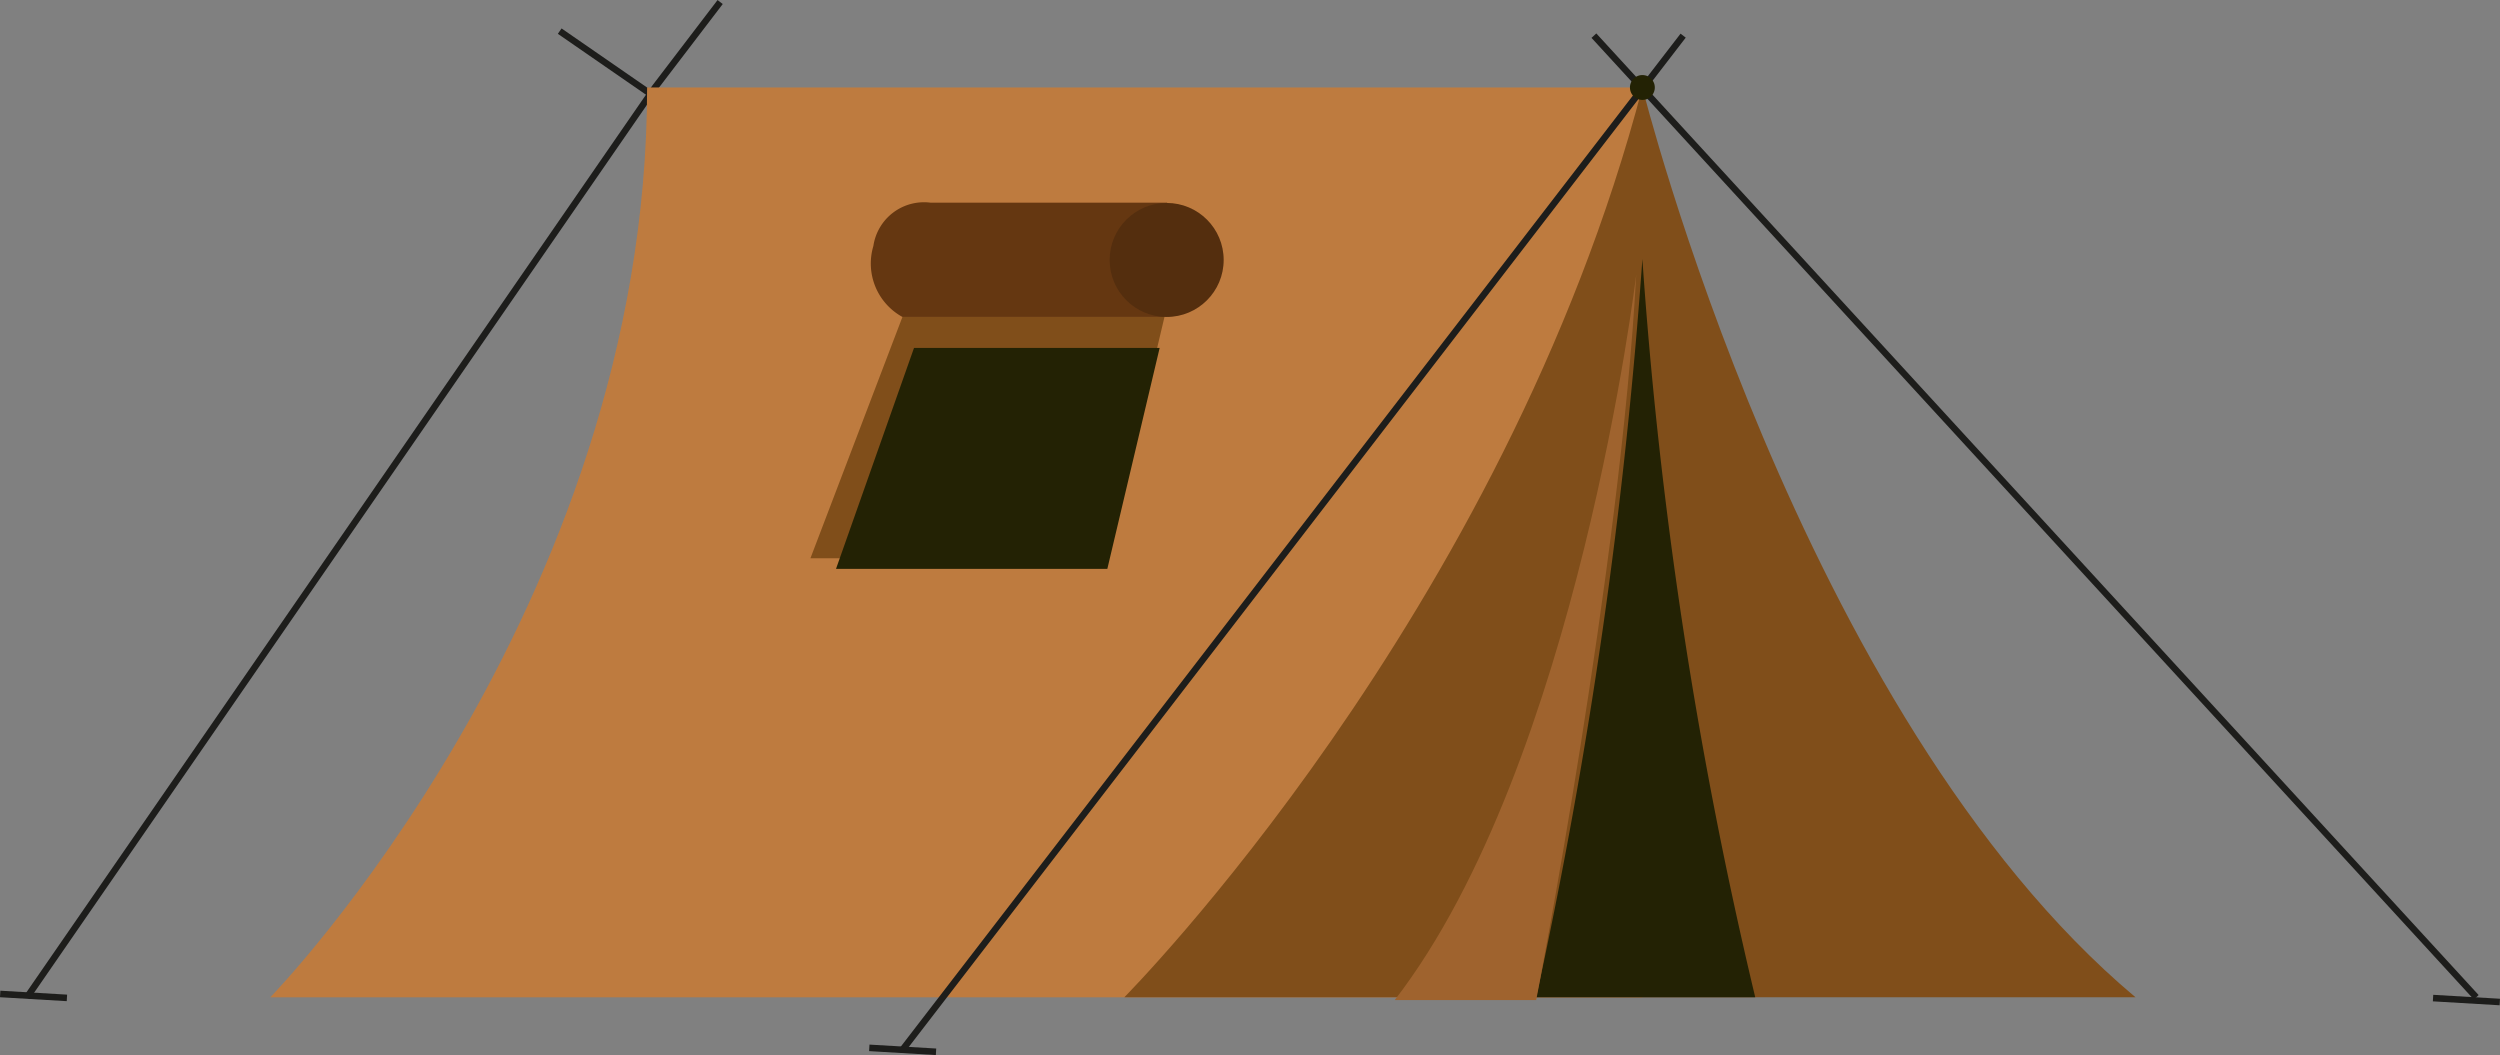 <svg xmlns="http://www.w3.org/2000/svg" xmlns:xlink="http://www.w3.org/1999/xlink" width="111.241" height="46.947" viewBox="0 0 111.241 46.947">
  <rect x="0" y="0" width="111.241" height="46.947" fill="#808080" stroke="none"/>
  <defs>
    <linearGradient id="linear-gradient" x1="160.854" y1="181.394" x2="160.803" y2="181.369" gradientUnits="objectBoundingBox">
      <stop offset="0" stop-color="#fff"/>
      <stop offset="0.47" stop-color="#fff" stop-opacity="0.165"/>
      <stop offset="0.996" stop-color="#fff" stop-opacity="0"/>
    </linearGradient>
  </defs>
  <g id="Group_7992" data-name="Group 7992" transform="translate(-5118.956 -579.354)">
    <g id="Group_7991" data-name="Group 7991">
      <path id="Path_10523" data-name="Path 10523" d="M5120.156,623.73l27.944-40.485,2.9-3.8" fill="none" stroke="#1d1d1b" stroke-linejoin="round" stroke-width="0.291"/>
      <line id="Line_88" data-name="Line 88" x2="13.245" y2="9.153" transform="translate(5143.861 580.739)" fill="none" stroke="#1d1d1b" stroke-linejoin="round" stroke-width="0.291"/>
      <path id="Path_10524" data-name="Path 10524" d="M5147.75,583.247c0,23.282-16.768,40.484-16.768,40.484h61.054V583.247Z" fill="#be7b3f"/>
      <path id="Path_10525" data-name="Path 10525" d="M5168.982,623.73s16.91-17.023,23.054-40.485c0,0,6.977,27.931,21.943,40.485Z" fill="#804e1a"/>
      <path id="Path_10526" data-name="Path 10526" d="M5159.111,593.457l-4.094,10.738h13.211l2.543-10.738Z" fill="#804e1a"/>
      <path id="Path_10527" data-name="Path 10527" d="M5192.036,590.881a230.241,230.241,0,0,1-4.724,32.849h9.746A200.323,200.323,0,0,1,5192.036,590.881Z" fill="#232204"/>
      <line id="Line_89" data-name="Line 89" x2="39.261" y2="42.789" transform="translate(5189.879 580.94)" fill="none" stroke="#1d1d1b" stroke-linejoin="round" stroke-width="0.291"/>
      <line id="Line_90" data-name="Line 90" x1="34.739" y2="45.128" transform="translate(5159.111 580.94)" fill="none" stroke="#1d1d1b" stroke-linejoin="round" stroke-width="0.291"/>
      <path id="Path_10528" data-name="Path 10528" d="M5156.155,604.668l3.471-9.832h10.93l-2.328,9.832Z" fill="#232204"/>
      <path id="Path_10529" data-name="Path 10529" d="M5148.811,585.4s.611,15.337-6.7,25.392c0,0,7.766-7.131,10.373-25.392Z" fill="url(#linear-gradient)"/>
      <path id="Path_10530" data-name="Path 10530" d="M5159.111,593.457a2.712,2.712,0,0,1-1.293-3.157,2.277,2.277,0,0,1,2.551-1.927H5170.9s-.656.192-1.03,2.052a3.954,3.954,0,0,0,.9,3.032Z" fill="#653711"/>
      <circle id="Ellipse_153" data-name="Ellipse 153" cx="2.537" cy="2.537" r="2.537" transform="translate(5168.331 588.384)" fill="#542e0e"/>
      <path id="Path_10531" data-name="Path 10531" d="M5192.589,583.247a.553.553,0,1,1-.553-.553h0a.553.553,0,0,1,.553.552Z" fill="#232204"/>
    </g>
    <path id="Path_10532" data-name="Path 10532" d="M5191.763,591.567s-2.6,21.732-10.747,32.286h6.295S5191.054,604.646,5191.763,591.567Z" fill="#9f632e"/>
    <line id="Line_91" data-name="Line 91" x2="2.97" y2="0.175" transform="translate(5118.964 623.582)" fill="none" stroke="#1d1d1b" stroke-linejoin="round" stroke-width="0.291"/>
    <line id="Line_92" data-name="Line 92" x2="2.97" y2="0.175" transform="translate(5157.636 625.98)" fill="none" stroke="#1d1d1b" stroke-linejoin="round" stroke-width="0.291"/>
    <line id="Line_93" data-name="Line 93" x2="2.97" y2="0.175" transform="translate(5227.218 623.765)" fill="none" stroke="#1d1d1b" stroke-linejoin="round" stroke-width="0.291"/>
  </g>
</svg>
